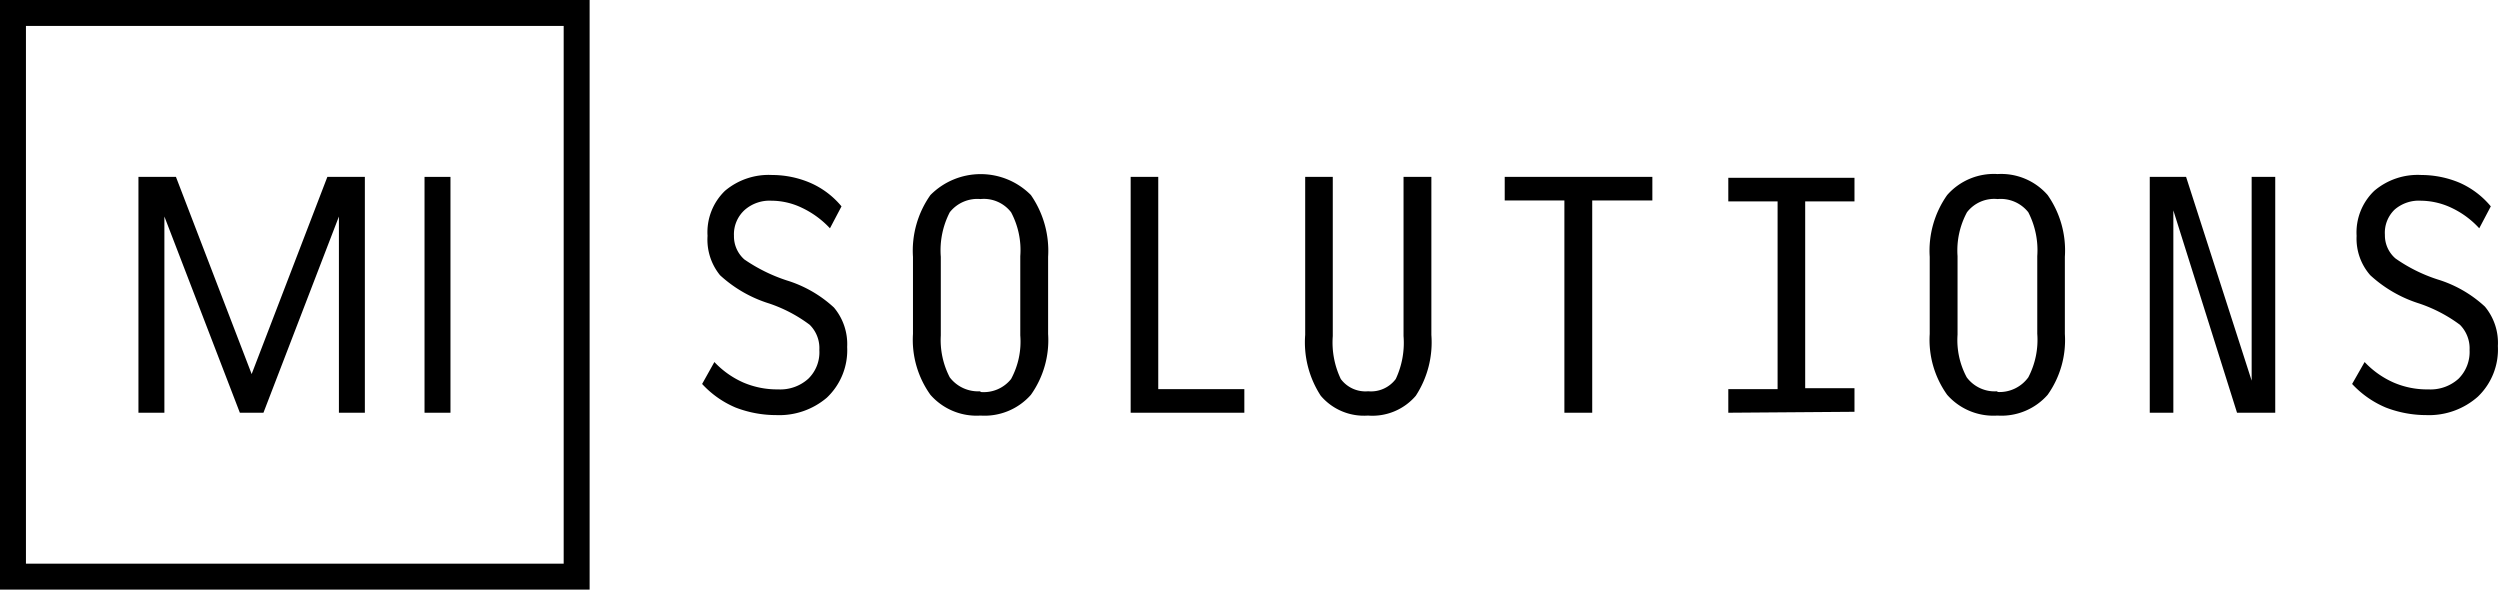 <svg xmlns="http://www.w3.org/2000/svg" viewBox="0 0 106 25">
  <g id="_Layer_" >
    <g>
      <path d="M32.91,17.6a4.77,4.77,0,0,1-1.72-.32,4.08,4.08,0,0,1-1.42-1l.52-.93a3.79,3.79,0,0,0,1.23.87,3.64,3.64,0,0,0,1.47.29,1.77,1.77,0,0,0,1.28-.45,1.56,1.56,0,0,0,.47-1.22,1.39,1.39,0,0,0-.41-1.07,6.11,6.11,0,0,0-1.71-.9,5.48,5.48,0,0,1-2.09-1.2A2.39,2.39,0,0,1,30,10a2.44,2.44,0,0,1,.74-1.91,2.87,2.87,0,0,1,2-.67,4.11,4.11,0,0,1,1.61.33,3.56,3.56,0,0,1,1.33,1l-.49.93a3.91,3.91,0,0,0-1.19-.87,3,3,0,0,0-1.29-.3,1.6,1.6,0,0,0-1.11.37A1.39,1.39,0,0,0,31.12,10a1.31,1.31,0,0,0,.44,1,7,7,0,0,0,1.8.89,5.19,5.19,0,0,1,2,1.15,2.41,2.41,0,0,1,.56,1.67,2.77,2.77,0,0,1-.86,2.15A3.11,3.11,0,0,1,32.91,17.6Z"/>
      <path d="M41.57,17.62a2.6,2.6,0,0,1-2.12-.88,4,4,0,0,1-.74-2.58V10.89a4.09,4.09,0,0,1,.74-2.62,3,3,0,0,1,4.26,0,4.15,4.15,0,0,1,.73,2.62v3.27a4,4,0,0,1-.73,2.58A2.62,2.62,0,0,1,41.57,17.62Zm0-1a1.48,1.48,0,0,0,1.3-.55,3.33,3.33,0,0,0,.39-1.85V10.86A3.41,3.41,0,0,0,42.87,9a1.46,1.46,0,0,0-1.3-.56,1.49,1.49,0,0,0-1.3.56,3.52,3.52,0,0,0-.38,1.89v3.33A3.43,3.43,0,0,0,40.27,16,1.51,1.51,0,0,0,41.57,16.59Z"/>
      <path d="M47.94,17.5V7.5h1.17v9h3.65v1Z"/>
      <path d="M58,17.62a2.4,2.4,0,0,1-2-.84,4.15,4.15,0,0,1-.66-2.58V7.5h1.17v6.75a3.59,3.59,0,0,0,.34,1.82,1.3,1.3,0,0,0,1.16.52,1.31,1.31,0,0,0,1.17-.52,3.61,3.61,0,0,0,.33-1.82V7.5h1.18v6.7a4.15,4.15,0,0,1-.66,2.58A2.42,2.42,0,0,1,58,17.62Z"/>
      <path d="M66.33,17.5v-9H63.8v-1h6.26v1H67.51v9Z"/>
      <path d="M73.28,17.5v-1h2.09V8.54H73.28v-1h5.35v1H76.54v7.92h2.09v1Z"/>
      <path d="M84.69,17.62a2.61,2.61,0,0,1-2.13-.88,4,4,0,0,1-.74-2.58V10.89a4.09,4.09,0,0,1,.74-2.62,2.63,2.63,0,0,1,2.14-.89,2.61,2.61,0,0,1,2.12.89,4.09,4.09,0,0,1,.73,2.62v3.27a4,4,0,0,1-.73,2.58A2.61,2.61,0,0,1,84.69,17.62Zm0-1A1.51,1.51,0,0,0,86,16a3.43,3.43,0,0,0,.38-1.85V10.86A3.52,3.52,0,0,0,86,9a1.49,1.49,0,0,0-1.3-.56,1.46,1.46,0,0,0-1.3.56A3.41,3.41,0,0,0,83,10.86v3.33A3.33,3.33,0,0,0,83.39,16,1.48,1.48,0,0,0,84.69,16.59Z"/>
      <path d="M94.85,17.5l-2.7-8.58V17.5h-1V7.5h1.54l2.78,8.64V7.5h1v10Z"/>
      <path d="M102.87,17.6a4.76,4.76,0,0,1-1.71-.32,4.12,4.12,0,0,1-1.43-1l.53-.93a3.79,3.79,0,0,0,1.23.87,3.57,3.57,0,0,0,1.47.29,1.77,1.77,0,0,0,1.28-.45,1.6,1.6,0,0,0,.47-1.22,1.42,1.42,0,0,0-.41-1.07,6.21,6.21,0,0,0-1.72-.9,5.5,5.5,0,0,1-2.08-1.2A2.35,2.35,0,0,1,99.92,10a2.44,2.44,0,0,1,.75-1.91,2.84,2.84,0,0,1,2-.67,4.19,4.19,0,0,1,1.62.33,3.61,3.61,0,0,1,1.32,1l-.49.93a3.76,3.76,0,0,0-1.18-.87,3.1,3.1,0,0,0-1.29-.3,1.57,1.57,0,0,0-1.11.37,1.36,1.36,0,0,0-.42,1.08,1.29,1.29,0,0,0,.45,1,6.68,6.68,0,0,0,1.79.89,5.17,5.17,0,0,1,2,1.15,2.4,2.4,0,0,1,.55,1.67,2.77,2.77,0,0,1-.85,2.15A3.12,3.12,0,0,1,102.87,17.6Z"/>
      <path d="M23.9,1.1V23.9H1.1V1.1H23.9M25,0H0V25H25V0Z"/>
      <path d="M18,17.5V7.5h1.1v10Z"/>
      <polygon points="15.47 7.5 15.47 17.5 14.37 17.5 14.37 9.18 11.17 17.5 10.17 17.5 6.97 9.18 6.97 17.5 5.87 17.5 5.87 7.5 7.46 7.5 10.67 15.86 13.88 7.5 15.47 7.5"/>
    </g>
  </g>
</svg>
